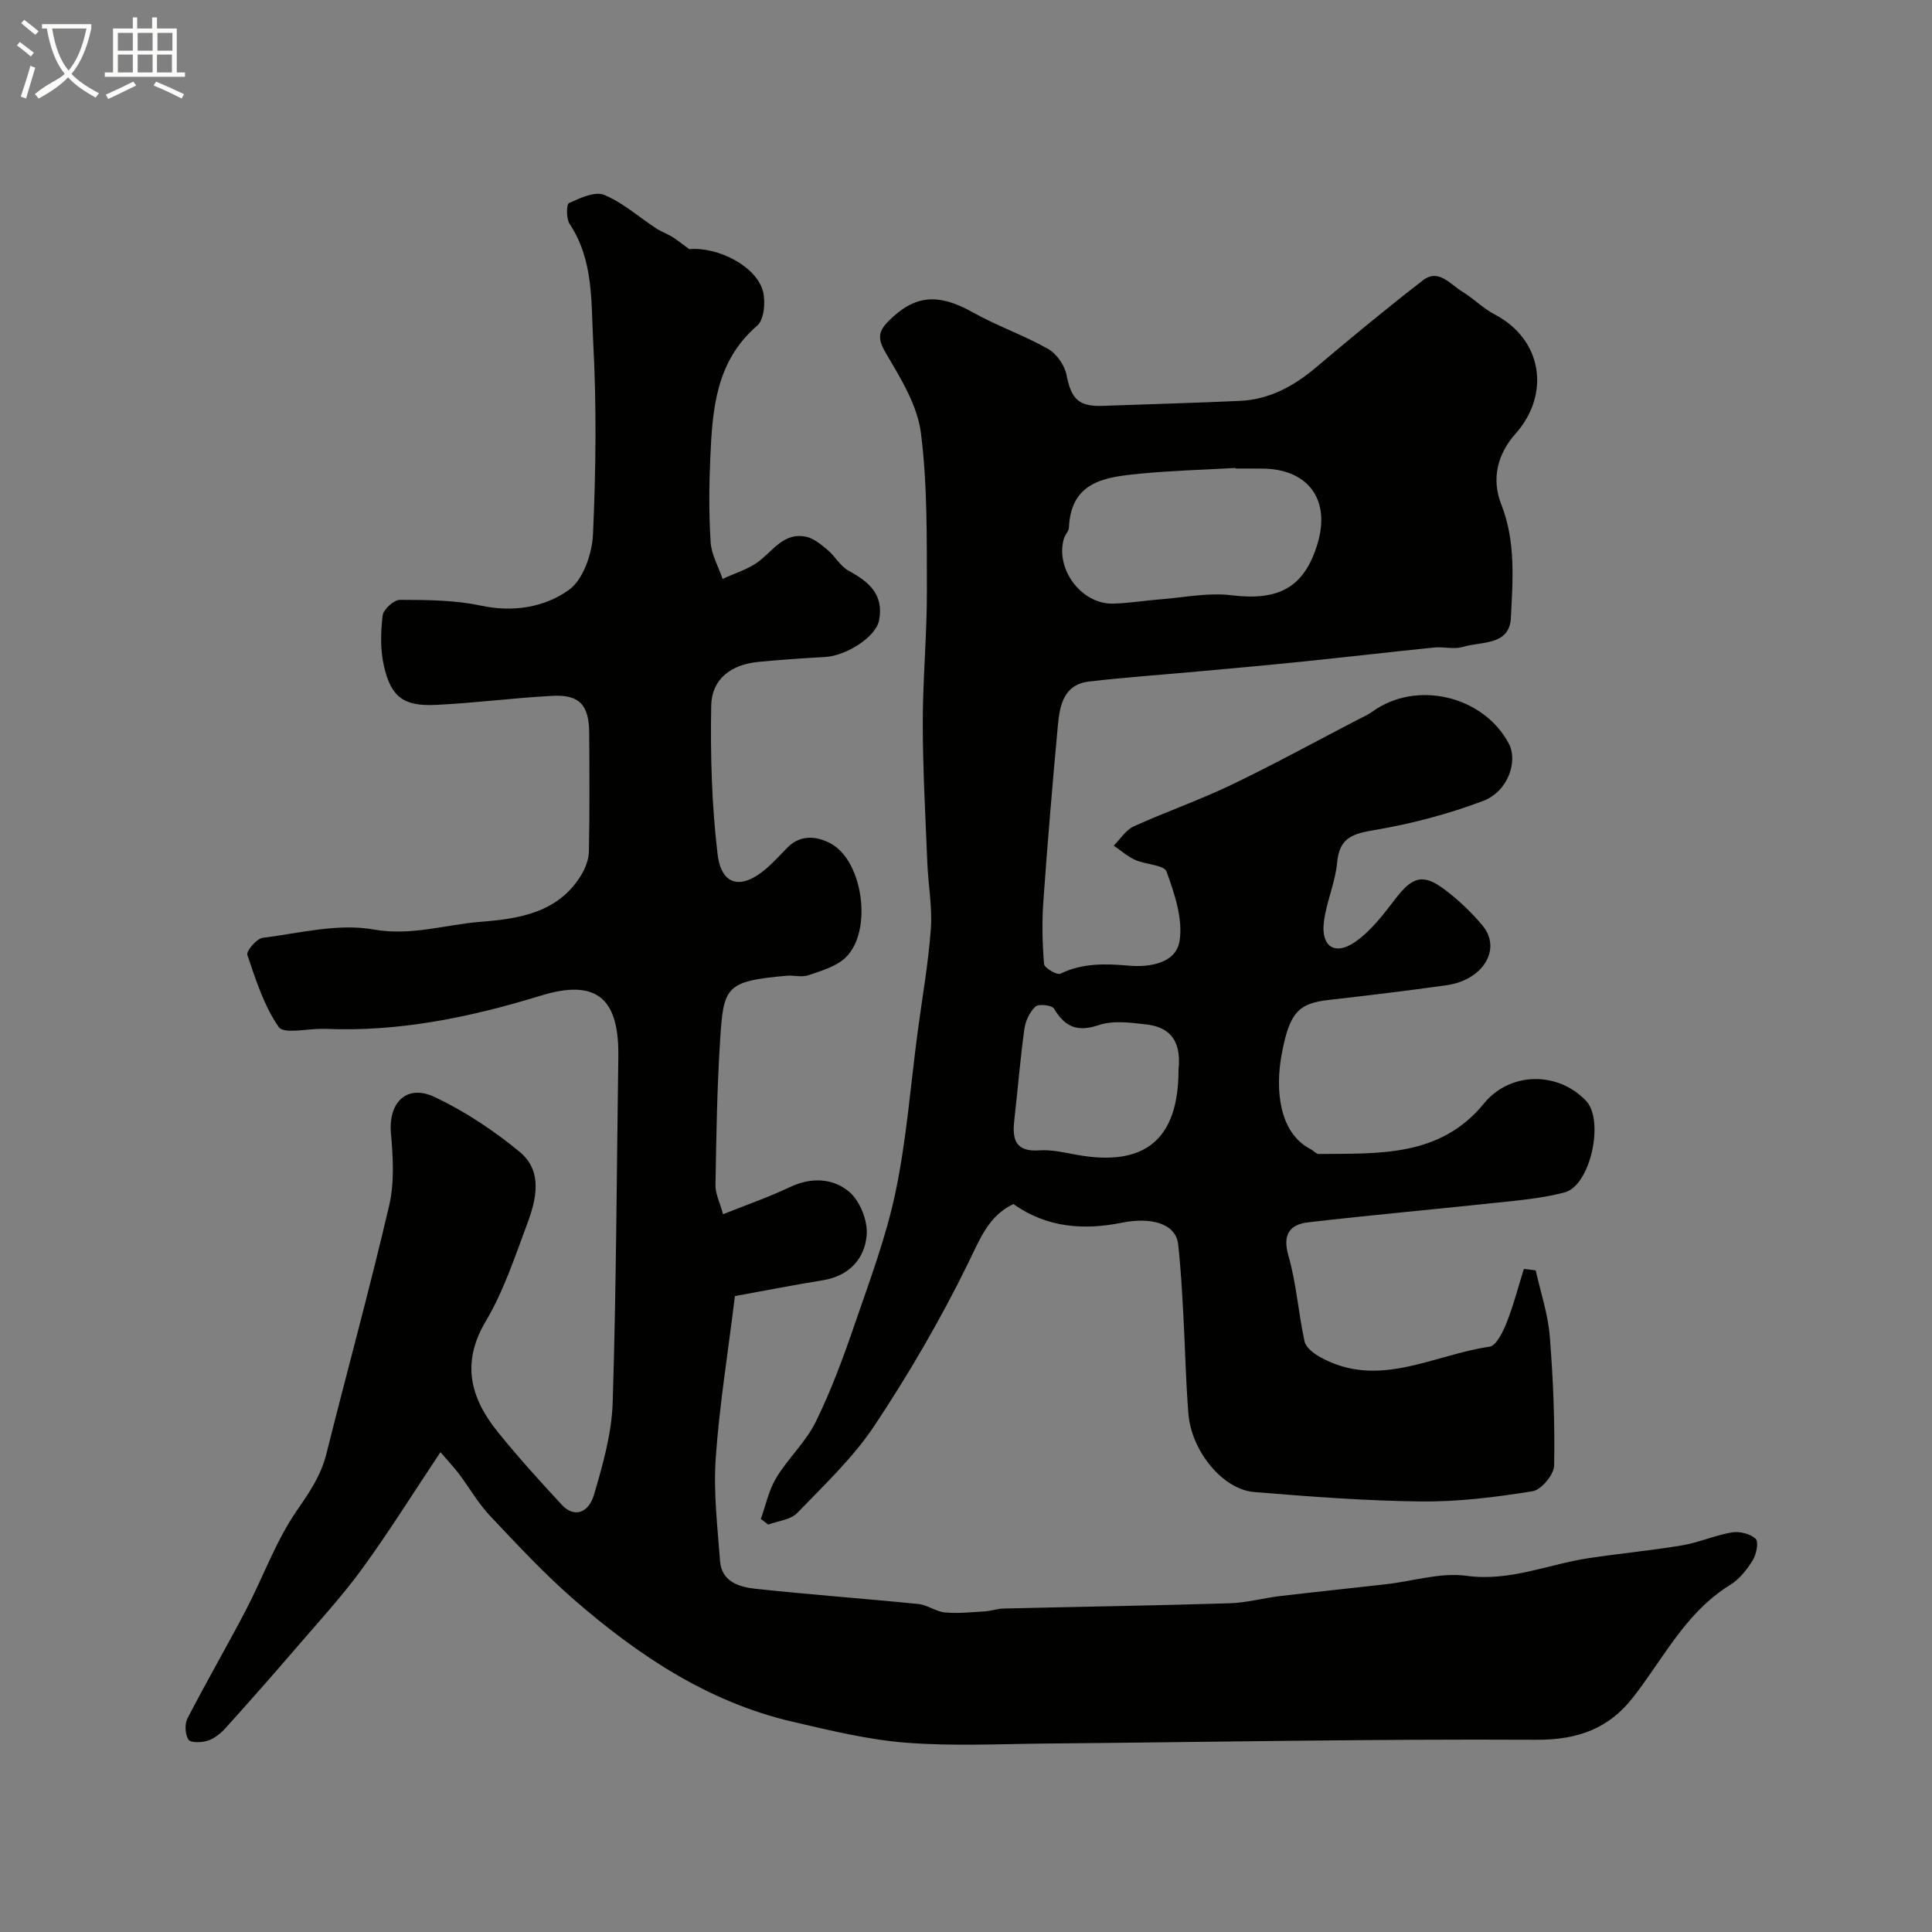 <svg enable-background="new 0 0 400 400" viewBox="0 0 400 400" xmlns="http://www.w3.org/2000/svg"><rect x="0" y="0" width="400" height="400" fill="#808080" stroke="none"/><path d="m6.4 11.7c-1-.8-1.9-1.6-2.9-2.3l.6-.7c.9.7 1.9 1.4 2.9 2.2zm-2.1 8.3c.7-2.1 1.4-4.2 2-6.4.2.1.6.3 1 .4-.7 2.3-1.3 4.4-1.9 6.4zm3-12.8c-1.1-.9-2.1-1.7-2.9-2.4l.6-.7c1 .8 2 1.5 3 2.4zm1.4-1.3v-.9h10.2v.9c-.9 4.2-2.3 7.3-4.1 9.4 1.3 1.4 3.2 2.7 5.7 4-.2.2-.4.5-.7.9-2.5-1.4-4.4-2.7-5.7-4.2-1.4 1.5-3.5 3-6.1 4.4 0 0 0 0-.1-.1-.3-.4-.5-.7-.7-.8 2.7-2.3 4.7-2.8 6.2-4.2-1.8-2.2-3-5.3-3.7-9.4zm9.2 0h-7.1c.6 3.8 1.7 6.7 3.4 8.7 1.7-2 2.9-4.8 3.7-8.7z" fill="#fbfcfa"/><path d="m31.6 3.6h.9v2.3h4.1v9.1h1.7v.9h-16.6v-.9h1.7v-9.1h4.1v-2.3h.9v2.3h3.1v-2.3zm-4 13.3.6.8c-1.9.9-3.8 1.9-5.8 2.8-.2-.3-.3-.6-.5-.9 2-.9 3.9-1.8 5.7-2.7zm-3.2-10.1v3.7h3.1v-3.7zm0 4.5v3.7h3.1v-3.7zm4.1-4.5v3.7h3.1v-3.7zm0 4.5v3.7h3.1v-3.7zm9.1 9.1c-2.1-1.1-4.1-2-5.8-2.7l.5-.8c2.2.9 4.1 1.8 5.8 2.6zm-1.9-13.6h-3.1v3.7h3.1zm-3.2 4.5v3.7h3.1v-3.7z" fill="#fbfcfa"/><g fill="#010100"><path d="m91.19 300.66c-5.71 8.56-10.7 16.57-16.24 24.17-4.15 5.69-8.96 10.92-13.56 16.27-4.83 5.62-9.74 11.19-14.7 16.69-.99 1.1-2.31 2.15-3.68 2.6-1.24.41-3.53.48-3.98-.21-.71-1.08-.83-3.21-.22-4.39 3.89-7.55 8.16-14.9 12.09-22.42 3.58-6.86 6.21-14.33 10.57-20.64 2.61-3.77 4.98-7.24 6.1-11.71 4.29-17.17 9-34.23 13.01-51.46 1.11-4.77.79-10.02.36-14.98-.54-6.36 3.28-10.21 9.13-7.42 6.24 2.97 12.18 6.91 17.52 11.32 4.82 3.97 3.48 9.78 1.57 14.88-2.56 6.86-4.89 13.96-8.59 20.19-5.12 8.62-3.18 15.84 2.41 22.82 4.22 5.26 8.78 10.26 13.36 15.21 2.4 2.6 5.47 1.89 6.66-2.17 1.82-6.2 3.65-12.64 3.85-19.03.75-23.92.83-47.86 1.17-71.79 0-.17 0-.33 0-.5 0-11.63-4.78-15.41-16.03-11.96-14.6 4.48-29.35 7.55-44.71 6.88-.17-.01-.33 0-.5 0-3.13-.05-8.02 1.13-9.07-.37-3.05-4.38-4.75-9.78-6.5-14.94-.27-.78 1.92-3.37 3.17-3.53 7.65-.97 15.63-3.04 22.97-1.73 7.86 1.39 14.83-1.02 22.16-1.59 7.92-.62 16.09-1.86 20.83-9.69.87-1.44 1.56-3.25 1.59-4.91.16-8.16.11-16.33.06-24.5-.04-5.79-2.01-7.98-7.63-7.68-8.04.42-16.06 1.49-24.1 1.87-6.71.32-9.33-1.62-10.79-8.14-.75-3.33-.66-6.98-.24-10.39.15-1.25 2.33-3.22 3.58-3.22 5.58.02 11.28.03 16.7 1.19 6.73 1.44 13.18.38 18.24-3.22 2.98-2.11 4.84-7.5 5.02-11.52.61-13.3.76-26.68.04-39.97-.44-8.18.1-16.84-4.87-24.3-.72-1.08-.68-4.08-.15-4.32 2.28-1.03 5.35-2.49 7.27-1.71 3.87 1.59 7.17 4.56 10.74 6.91 1.05.69 2.27 1.12 3.35 1.77.98.6 1.88 1.34 3.56 2.57 5.81-.56 14.06 3.53 15.3 8.91.5 2.17.17 5.71-1.25 6.93-8.56 7.37-9.26 17.3-9.7 27.35-.26 5.82-.3 11.68.07 17.49.17 2.57 1.62 5.06 2.48 7.59 2.56-1.21 5.43-2.02 7.6-3.72 2.96-2.31 5.2-5.92 9.62-5.03 1.63.33 3.16 1.62 4.5 2.74 1.58 1.32 2.65 3.39 4.39 4.33 4.22 2.29 7.34 4.95 6.27 10.32-.67 3.33-6.7 7.28-11.22 7.53-4.6.25-9.21.57-13.79 1.01-5.62.55-9.63 3.54-9.73 9.05-.19 10.23.11 20.56 1.31 30.71.79 6.65 4.96 7.5 10.18 2.95 1.5-1.31 2.85-2.8 4.25-4.23 2.73-2.81 6.14-2.4 8.94-.91 6.83 3.61 8.78 18.33 3.1 23.68-1.97 1.86-5.01 2.7-7.69 3.63-1.34.46-2.98-.03-4.47.1-12.76 1.12-13.08 2.3-13.79 13.56-.63 9.92-.78 19.88-.95 29.83-.03 1.71.87 3.43 1.57 5.98 4.73-1.89 9.42-3.51 13.88-5.63 4.42-2.1 8.94-1.81 12.25 1 2.22 1.88 3.85 5.99 3.61 8.93-.4 4.94-3.65 8.5-9.11 9.38-6.05.97-12.05 2.16-18.17 3.27-1.45 11.81-3.22 22.66-3.98 33.58-.49 7.04.37 14.2.9 21.29.32 4.26 3.94 5.36 7.26 5.72 11.24 1.22 22.53 2.03 33.78 3.16 1.89.19 3.65 1.58 5.54 1.75 2.73.25 5.52-.06 8.28-.23 1.29-.08 2.56-.55 3.84-.58 15.6-.37 31.2-.61 46.8-1.09 3.52-.11 7-1.08 10.52-1.5 7.31-.87 14.63-1.61 21.94-2.45 5.53-.63 11.22-2.47 16.55-1.74 8.98 1.24 16.86-2.36 25.25-3.64 6.46-.98 12.98-1.58 19.41-2.66 3.51-.59 6.86-2.11 10.36-2.69 1.57-.26 3.78.3 4.88 1.34.66.63.16 3.19-.59 4.41-1.19 1.94-2.75 3.93-4.65 5.1-7.22 4.43-11.62 11.27-16.26 17.97-1.21 1.75-2.44 3.48-3.74 5.16-5.11 6.67-11.6 9.01-20.23 8.96-33.76-.18-67.53.48-101.29.78-9.7.09-19.45.58-29.09-.17-7.91-.61-15.76-2.54-23.54-4.34-17.45-4.05-31.93-13.71-45.2-25.23-6.2-5.39-11.83-11.46-17.48-17.44-2.44-2.59-4.24-5.79-6.4-8.66-1.16-1.51-2.48-2.91-3.83-4.48z"/><path d="m317.95 263.02c1.01 4.53 2.54 9.02 2.91 13.61.72 8.9 1.07 17.86.91 26.78-.03 1.88-2.66 5.05-4.47 5.34-7.6 1.22-15.35 2.19-23.03 2.11-11.54-.12-23.08-1.01-34.6-1.95-6.53-.54-13.01-8.47-13.63-16.25-.55-6.91-.67-13.86-1.06-20.78-.27-4.77-.52-9.54-1.06-14.28-.49-4.3-5.61-5.67-11.66-4.45-7.76 1.57-15.48 1.09-22.44-3.86-5.17 2.4-6.98 7.35-9.49 12.46-5.65 11.51-12.16 22.69-19.26 33.38-4.42 6.66-10.42 12.32-16.03 18.13-1.36 1.41-3.97 1.63-6 2.39-.51-.39-1.01-.78-1.52-1.17 1.03-2.85 1.65-5.96 3.19-8.51 2.45-4.04 6.12-7.4 8.18-11.59 3.19-6.48 5.71-13.34 8.06-20.19 3.11-9.05 6.52-18.1 8.47-27.43 2.27-10.85 3.1-22.01 4.56-33.03.95-7.13 2.22-14.24 2.74-21.4.33-4.55-.55-9.17-.73-13.77-.39-9.6-.93-19.2-.94-28.8-.01-9.09.87-18.19.85-27.28-.03-10.95.14-21.99-1.23-32.81-.71-5.66-4.09-11.19-7.1-16.28-1.67-2.83-2.06-4.42.27-6.79 5.47-5.56 10.33-5.98 17.55-1.94 5.02 2.82 10.56 4.73 15.57 7.56 1.78 1 3.46 3.38 3.85 5.4.97 4.95 2.48 6.59 7.46 6.41 9.47-.35 18.95-.6 28.42-1.03 6.12-.28 11.17-3.04 15.8-6.95 7.26-6.14 14.59-12.2 22.11-18.01 3.25-2.51 5.65.84 8.12 2.32 2.36 1.42 4.35 3.51 6.78 4.77 9.74 5.07 11.64 16.38 4.25 24.7-3.69 4.16-5.02 9.29-2.93 14.6 3.03 7.69 2.39 15.66 1.99 23.51-.3 5.79-6.15 4.83-9.92 5.99-1.83.56-3.99-.07-5.97.13-8.94.91-17.87 1.95-26.82 2.87-7.36.76-14.72 1.42-22.08 2.09-7.53.69-15.07 1.2-22.58 2.09-5.23.62-6.04 4.96-6.42 9.1-1.12 12.11-2.14 24.23-3 36.36-.31 4.33-.22 8.71.14 13.03.07.8 2.68 2.33 3.38 1.99 4.61-2.22 9.29-2.09 14.2-1.66 4.36.38 9.74-.54 10.47-5.08.74-4.58-1.03-9.81-2.69-14.4-.5-1.39-4.34-1.44-6.51-2.42-1.59-.72-2.96-1.95-4.42-2.95 1.36-1.35 2.48-3.23 4.11-3.97 6.63-3.02 13.55-5.41 20.12-8.56 8.89-4.26 17.54-9.01 26.29-13.55 1.02-.53 2.09-.99 3.01-1.65 9.07-6.6 23.04-3.33 28.28 6.64 1.91 3.65-.19 9.88-5.31 11.82-7.22 2.73-14.83 4.74-22.44 6.03-4.52.76-7.34 1.52-7.81 6.74-.38 4.17-2.25 8.19-2.75 12.36-.61 5.07 2.33 6.99 6.54 4.03 3.25-2.28 5.82-5.68 8.29-8.9 3.49-4.53 5.67-5.28 10.11-1.95 2.9 2.18 5.61 4.73 7.92 7.52 4.02 4.84.13 11.27-7.46 12.34-8.1 1.14-16.23 2.12-24.35 3.04-6.25.71-8.21 2.47-9.85 11.65-1.19 6.71-.62 15.85 6.11 19.28.57.29 1.1.97 1.65.97 12.4-.13 25.09.69 34.17-10.44 5.35-6.56 15.25-6.77 21.15-.57 3.85 4.05.92 17.55-4.42 18.96-4.54 1.2-9.32 1.63-14.02 2.13-13.02 1.4-26.07 2.55-39.07 4.07-3.77.44-5.39 2.44-4.11 6.9 1.67 5.76 2.05 11.88 3.35 17.77.28 1.27 1.93 2.52 3.25 3.25 12.07 6.68 23.43-.51 35.04-2.17 1.4-.2 2.77-3.05 3.52-4.93 1.44-3.63 2.42-7.44 3.59-11.17.82.08 1.64.19 2.45.3zm-62.15-166.02c0-.04 0-.08-.01-.11-6.59.37-13.19.54-19.75 1.18-7.05.7-14.32 1.48-14.73 11.17-.03.75-.79 1.43-1.02 2.21-1.89 6.28 3.56 13.65 10.11 13.52 3.27-.07 6.52-.63 9.79-.88 4.92-.38 9.93-1.44 14.74-.85 9.85 1.21 15.16-1.61 17.88-10.78 2.69-9.08-2.03-15.41-11.51-15.44-1.84-.03-3.67-.02-5.5-.02zm-11.8 124.49c.73-6.71-2.51-8.9-6.61-9.38-3.28-.39-6.91-.88-9.89.12-4.5 1.52-7.01.37-9.29-3.42-.43-.71-3.18-1.01-3.83-.41-1.2 1.12-2.07 2.99-2.3 4.66-.86 6.3-1.38 12.66-2.09 18.98-.44 3.89.28 6.47 5.14 6.13 2.55-.18 5.19.44 7.75.91 14.17 2.59 21.12-3.17 21.12-17.59z"/></g></svg>